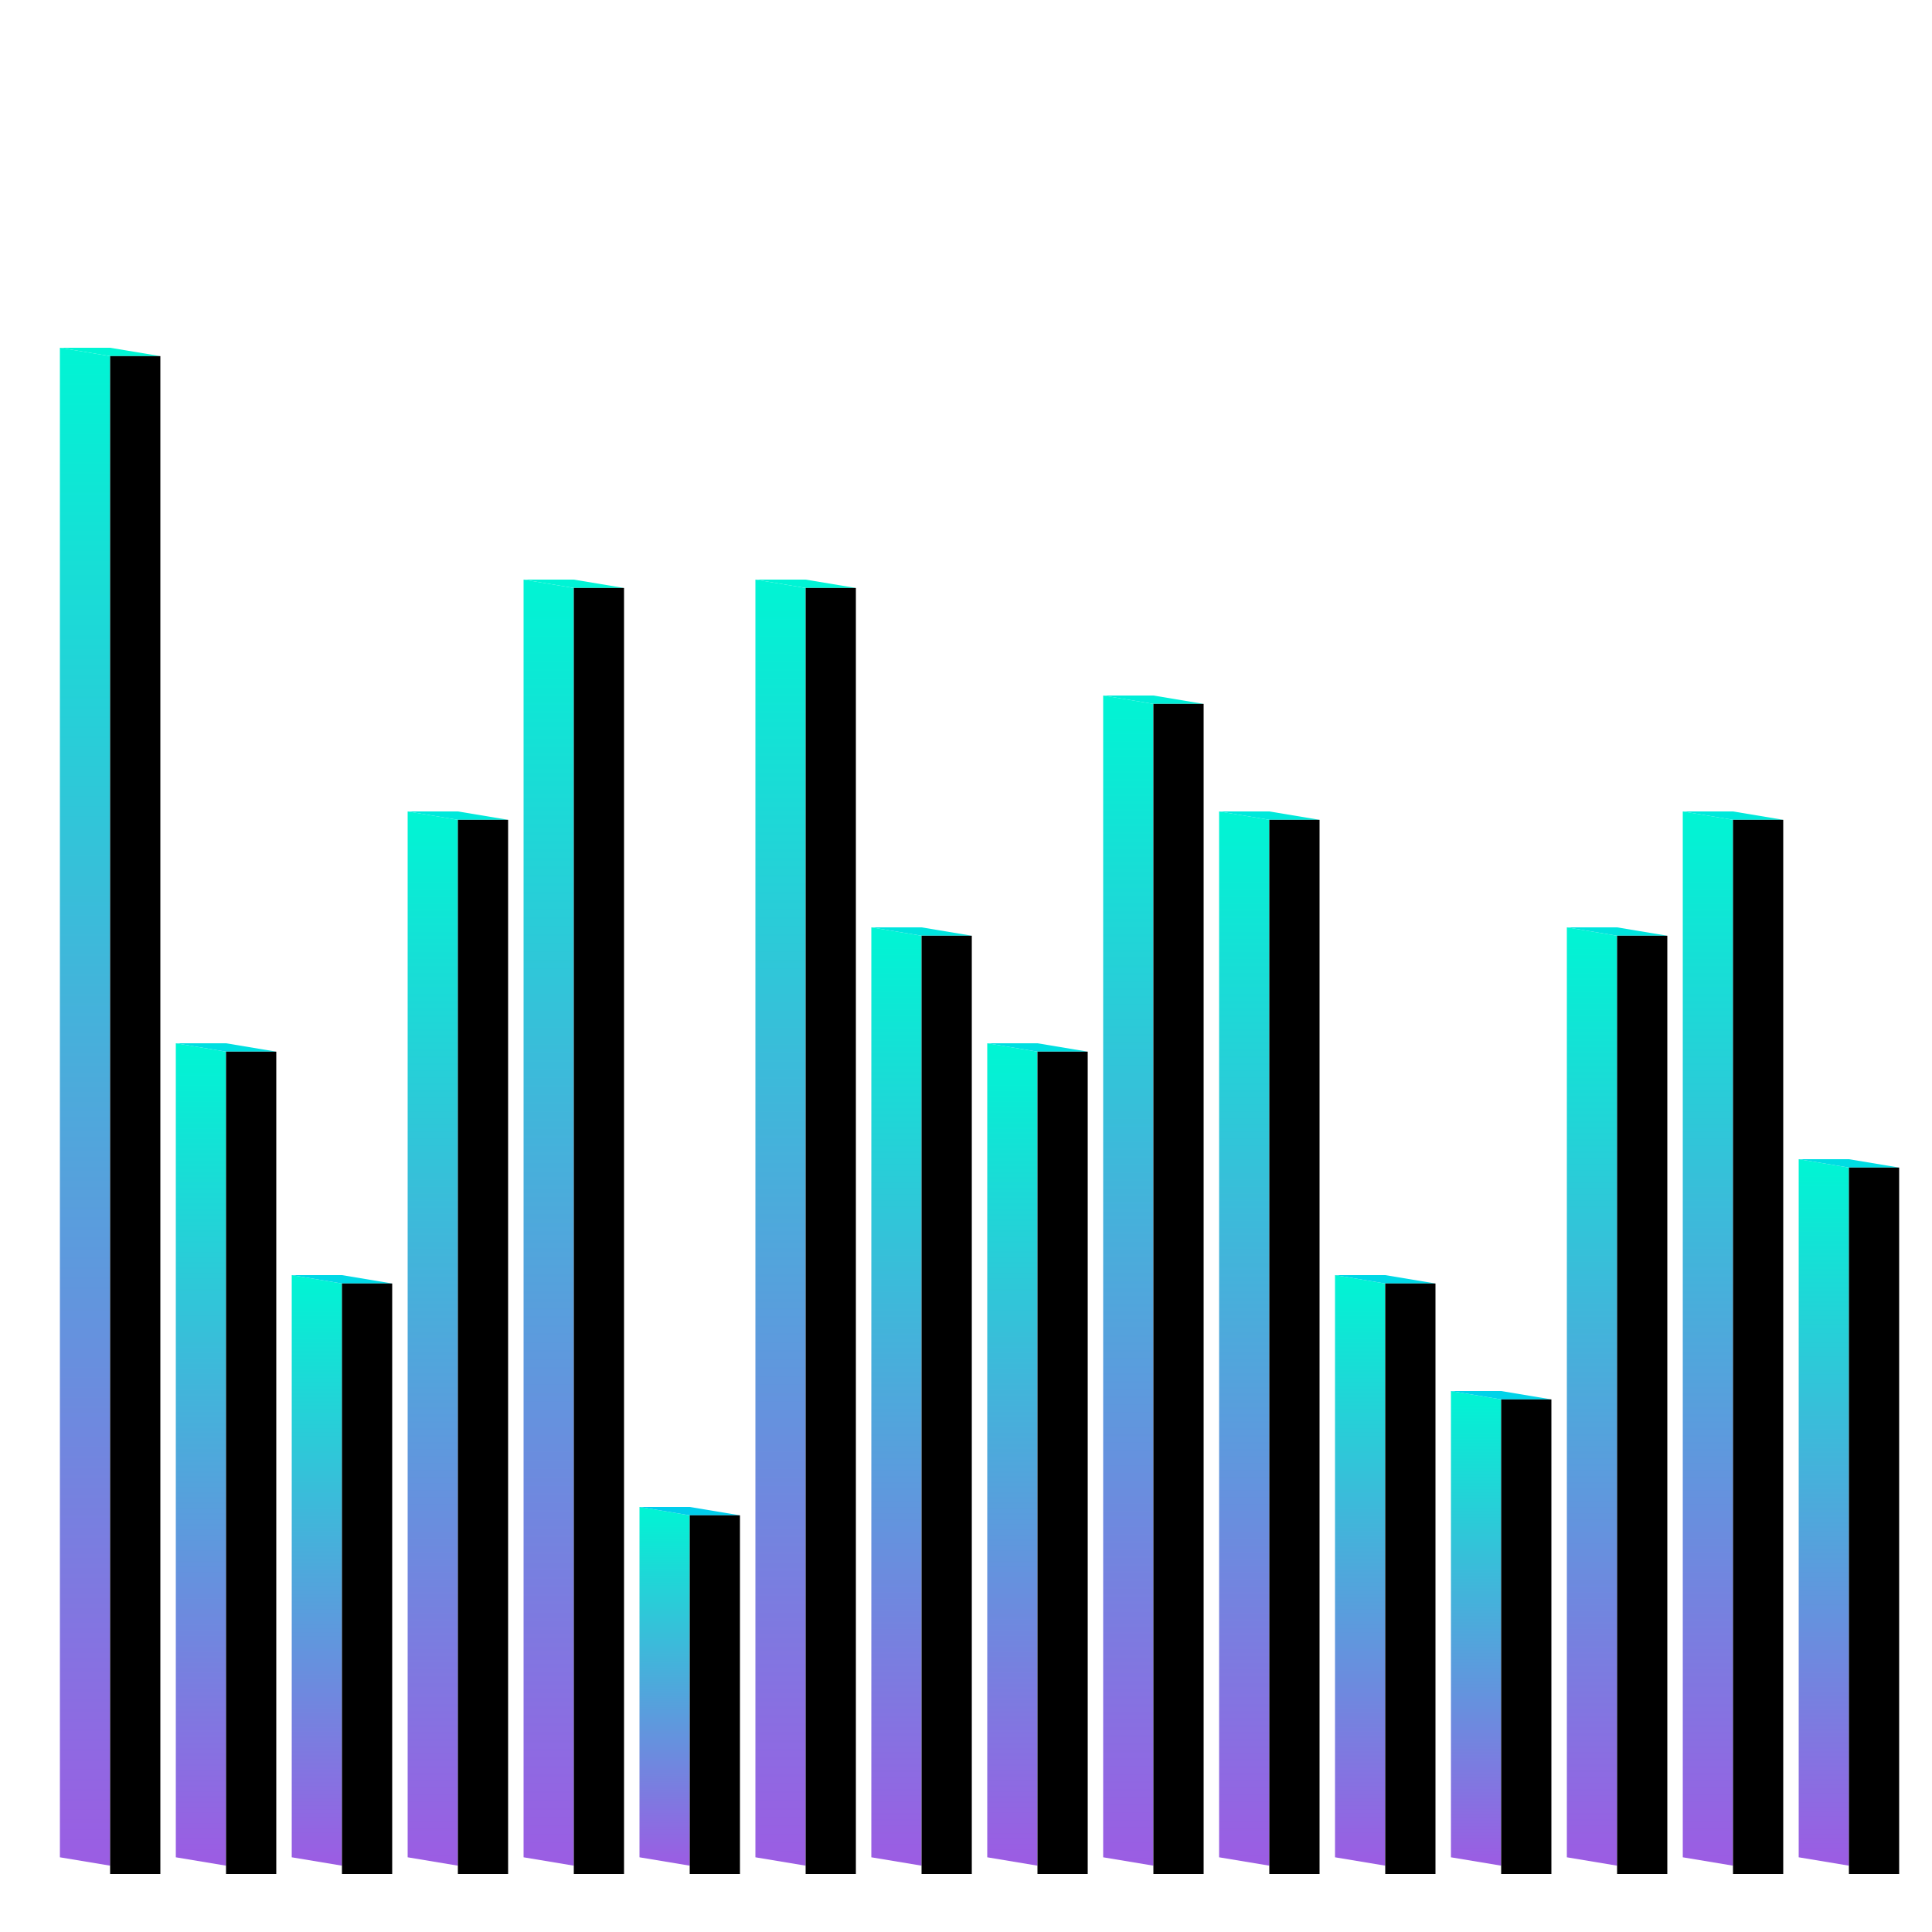 <svg xmlns="http://www.w3.org/2000/svg" viewBox="0 0 1000 1000" style="background-color: rgb(0, 0, 0); width: 1000px; height: 1000px;"><svg viewBox="0 0 1000 1000" class="undefined" style="width: 1000px; height: 1000px;">
        <defs>
            <linearGradient id="backgroundGradient" gradientTransform="rotate(90)">
                <stop offset="0%" stop-color="rgba(0, 245, 212, 1)"/>
                <stop offset="100%" stop-color="rgba(156, 92, 227, 1)"/>

            </linearGradient>
        </defs>
    <polygon points="931,961.333 931,600 957,604.333 957,965.667" fill="url('#backgroundGradient')"/><polygon points="957,604.333 931,600 957,600 983,604.333" fill="rgba(0, 221, 227, 1)"/><polygon points="957,970 957,604.333 983,604.333 983,970" fill="#000000"/><polygon points="871,961.333 871,420 897,424.333 897,965.667" fill="url('#backgroundGradient')"/><polygon points="897,424.333 871,420 897,420 923,424.333" fill="rgba(0, 233, 219, 1)"/><polygon points="897,970 897,424.333 923,424.333 923,970" fill="#000000"/><polygon points="811,961.333 811,480 837,484.333 837,965.667" fill="url('#backgroundGradient')"/><polygon points="837,484.333 811,480 837,480 863,484.333" fill="rgba(0, 228, 222, 1)"/><polygon points="837,970 837,484.333 863,484.333 863,970" fill="#000000"/><polygon points="751,961.333 751,720 777,724.333 777,965.667" fill="url('#backgroundGradient')"/><polygon points="777,724.333 751,720 777,720 803,724.333" fill="rgba(0, 211, 233, 1)"/><polygon points="777,970 777,724.333 803,724.333 803,970" fill="#000000"/><polygon points="691,961.333 691,660 717,664.333 717,965.667" fill="url('#backgroundGradient')"/><polygon points="717,664.333 691,660 717,660 743,664.333" fill="rgba(0, 216, 230, 1)"/><polygon points="717,970 717,664.333 743,664.333 743,970" fill="#000000"/><polygon points="631,961.333 631,420 657,424.333 657,965.667" fill="url('#backgroundGradient')"/><polygon points="657,424.333 631,420 657,420 683,424.333" fill="rgba(0, 233, 219, 1)"/><polygon points="657,970 657,424.333 683,424.333 683,970" fill="#000000"/><polygon points="571,961.333 571,360 597,364.333 597,965.667" fill="url('#backgroundGradient')"/><polygon points="597,364.333 571,360 597,360 623,364.333" fill="rgba(0, 238, 216, 1)"/><polygon points="597,970 597,364.333 623,364.333 623,970" fill="#000000"/><polygon points="511,961.333 511,540 537,544.333 537,965.667" fill="url('#backgroundGradient')"/><polygon points="537,544.333 511,540 537,540 563,544.333" fill="rgba(0, 223, 225, 1)"/><polygon points="537,970 537,544.333 563,544.333 563,970" fill="#000000"/><polygon points="451,961.333 451,480 477,484.333 477,965.667" fill="url('#backgroundGradient')"/><polygon points="477,484.333 451,480 477,480 503,484.333" fill="rgba(0, 228, 222, 1)"/><polygon points="477,970 477,484.333 503,484.333 503,970" fill="#000000"/><polygon points="391,961.333 391,300 417,304.333 417,965.667" fill="url('#backgroundGradient')"/><polygon points="417,304.333 391,300 417,300 443,304.333" fill="rgba(0, 244, 213, 1)"/><polygon points="417,970 417,304.333 443,304.333 443,970" fill="#000000"/><polygon points="331,961.333 331,780 357,784.333 357,965.667" fill="url('#backgroundGradient')"/><polygon points="357,784.333 331,780 357,780 383,784.333" fill="rgba(0, 205, 236, 1)"/><polygon points="357,970 357,784.333 383,784.333 383,970" fill="#000000"/><polygon points="271,961.333 271,300 297,304.333 297,965.667" fill="url('#backgroundGradient')"/><polygon points="297,304.333 271,300 297,300 323,304.333" fill="rgba(0, 244, 213, 1)"/><polygon points="297,970 297,304.333 323,304.333 323,970" fill="#000000"/><polygon points="211,961.333 211,420 237,424.333 237,965.667" fill="url('#backgroundGradient')"/><polygon points="237,424.333 211,420 237,420 263,424.333" fill="rgba(0, 233, 219, 1)"/><polygon points="237,970 237,424.333 263,424.333 263,970" fill="#000000"/><polygon points="151,961.333 151,660 177,664.333 177,965.667" fill="url('#backgroundGradient')"/><polygon points="177,664.333 151,660 177,660 203,664.333" fill="rgba(0, 216, 230, 1)"/><polygon points="177,970 177,664.333 203,664.333 203,970" fill="#000000"/><polygon points="91,961.333 91,540 117,544.333 117,965.667" fill="url('#backgroundGradient')"/><polygon points="117,544.333 91,540 117,540 143,544.333" fill="rgba(0, 223, 225, 1)"/><polygon points="117,970 117,544.333 143,544.333 143,970" fill="#000000"/><polygon points="31,961.333 31,180 57,184.333 57,965.667" fill="url('#backgroundGradient')"/><polygon points="57,184.333 31,180 57,180 83,184.333" fill="rgba(0, 245, 212, 1)"/><polygon points="57,970 57,184.333 83,184.333 83,970" fill="#000000"/></svg></svg>